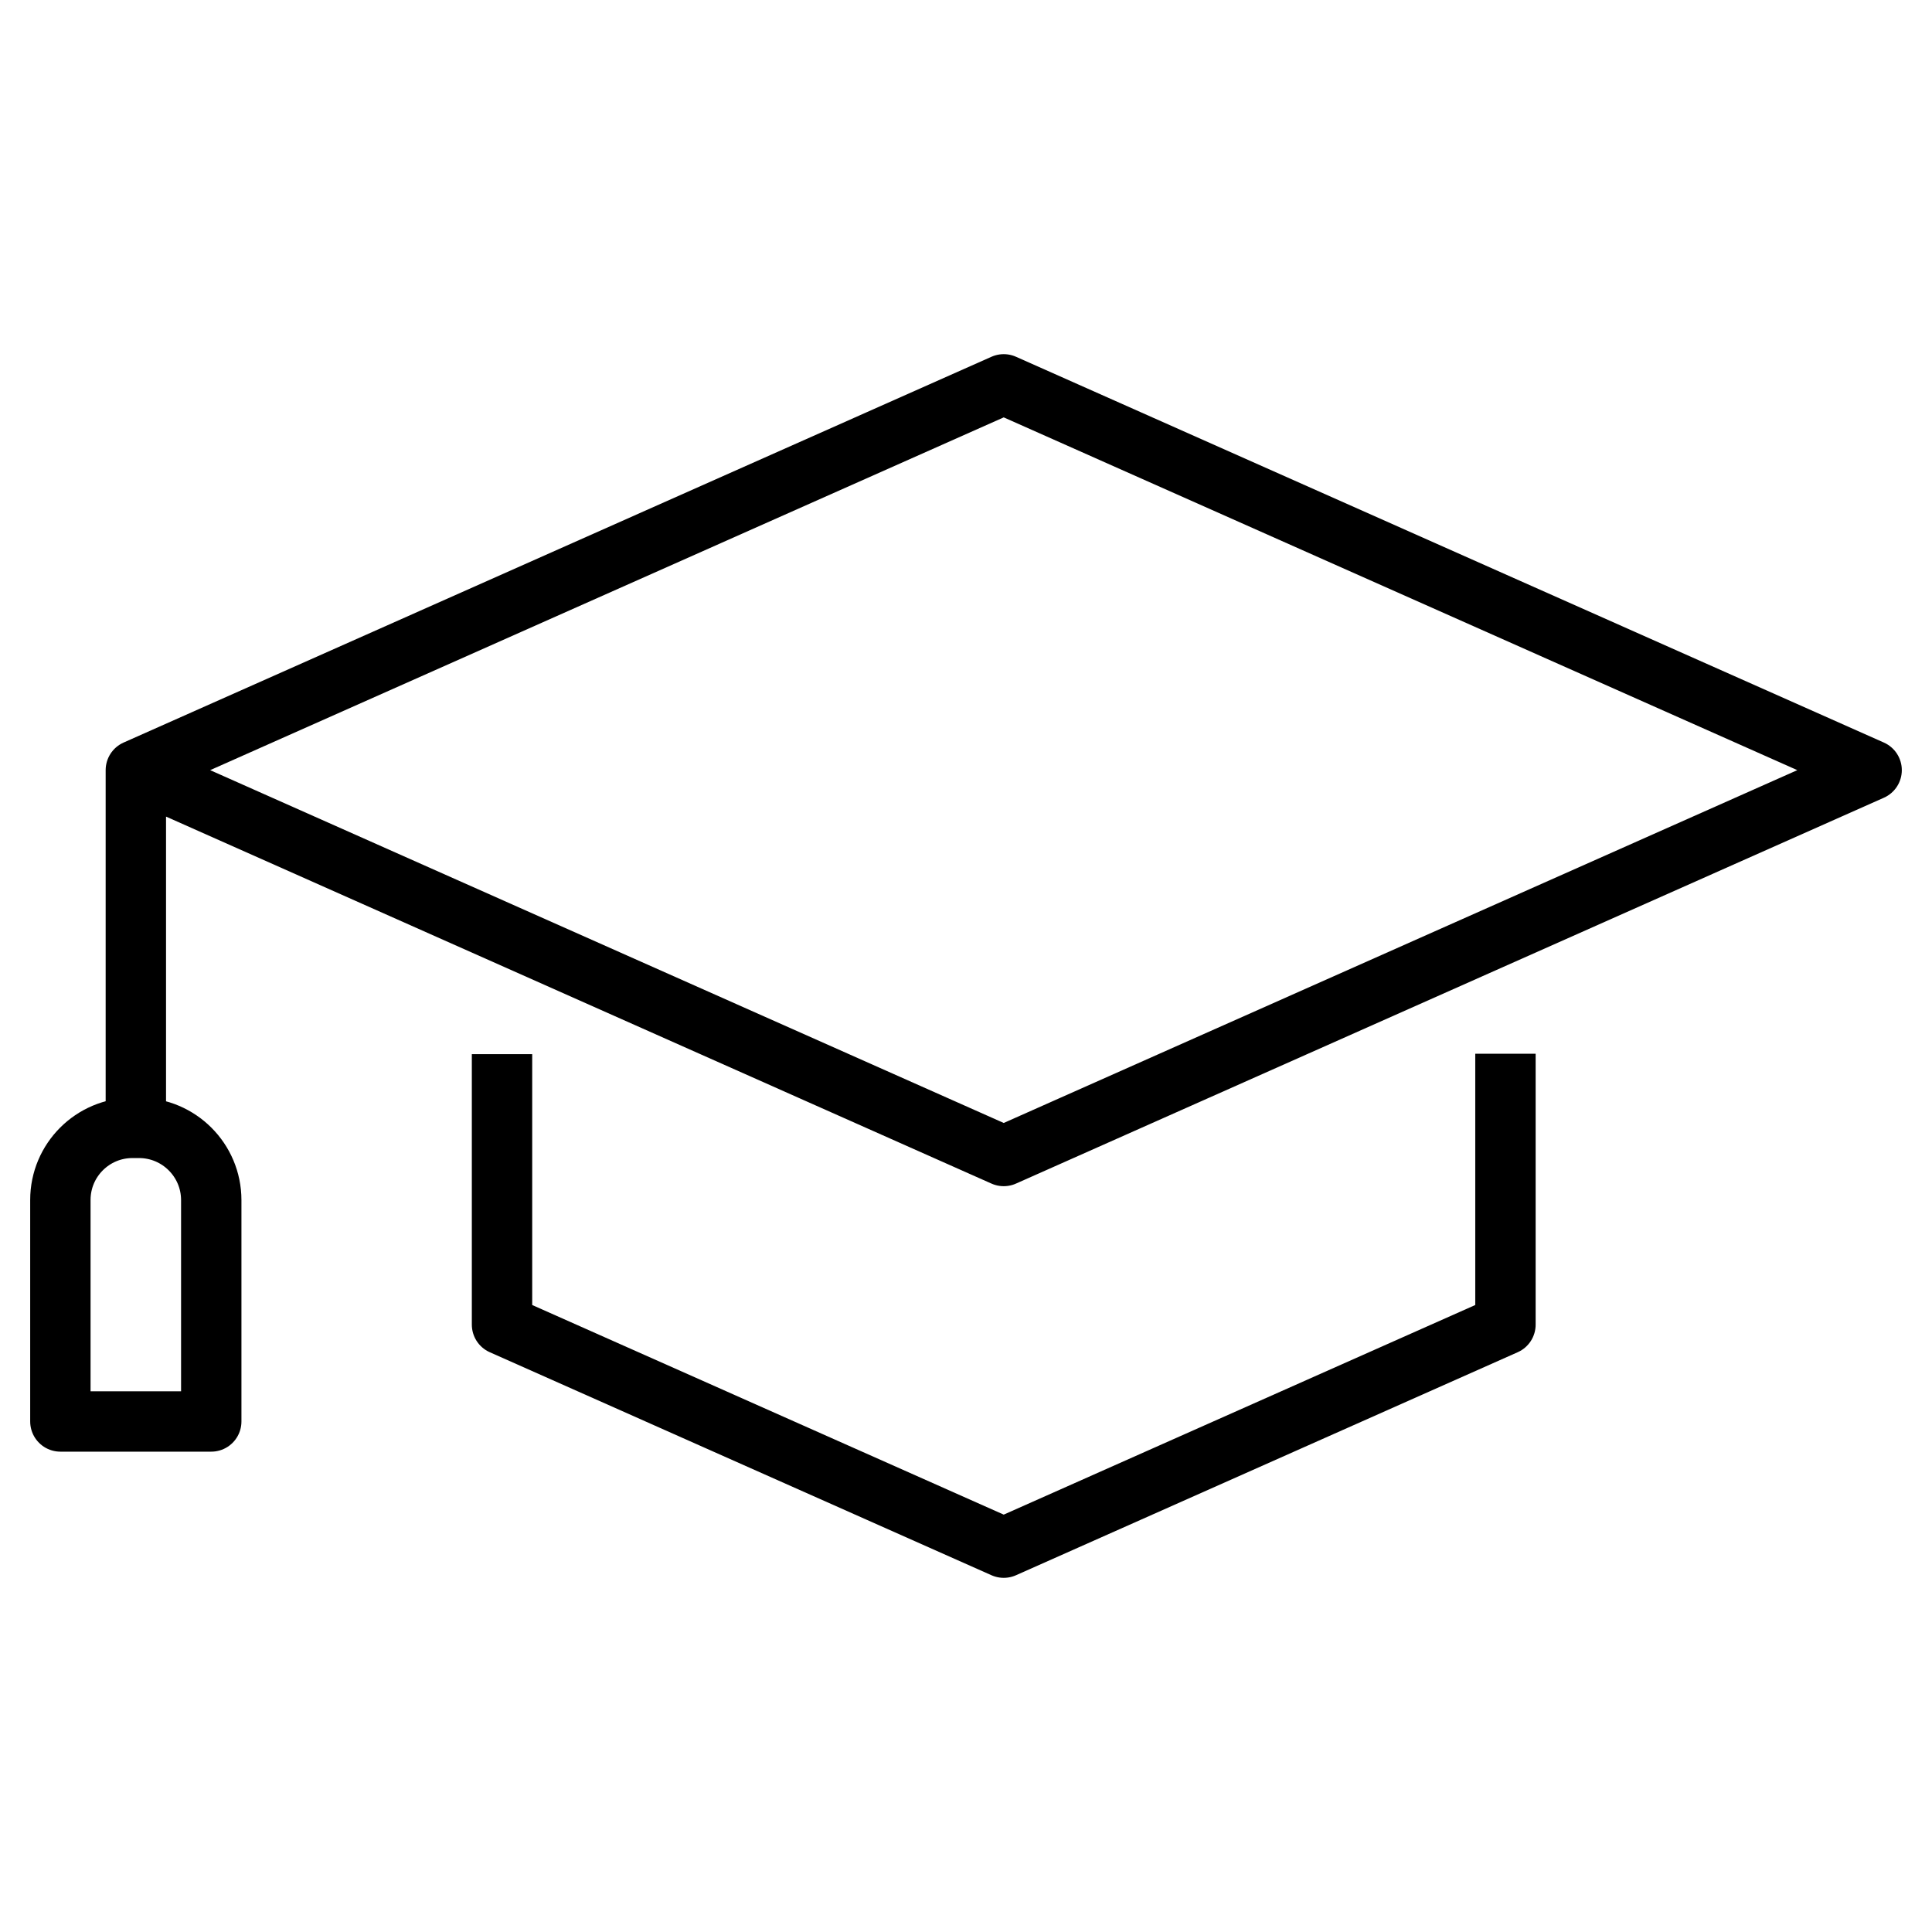 <svg xmlns="http://www.w3.org/2000/svg" viewBox="0 0 32 32"
    fill="none" stroke="#000" stroke-linejoin="round">
  <path d="M16.625 6.366L2.25 12.756l14.375 6.391L31 12.756zM24.935 17.453v4.487l-8.31 3.694-8.31-3.694v-4.48M2.25
  12.756v5.925M3.499 23.544H1v-3.669c0-.66.535-1.194 1.194-1.194h.108c.661 0 1.197.536 1.197 1.197v3.666z"/>
</svg>
